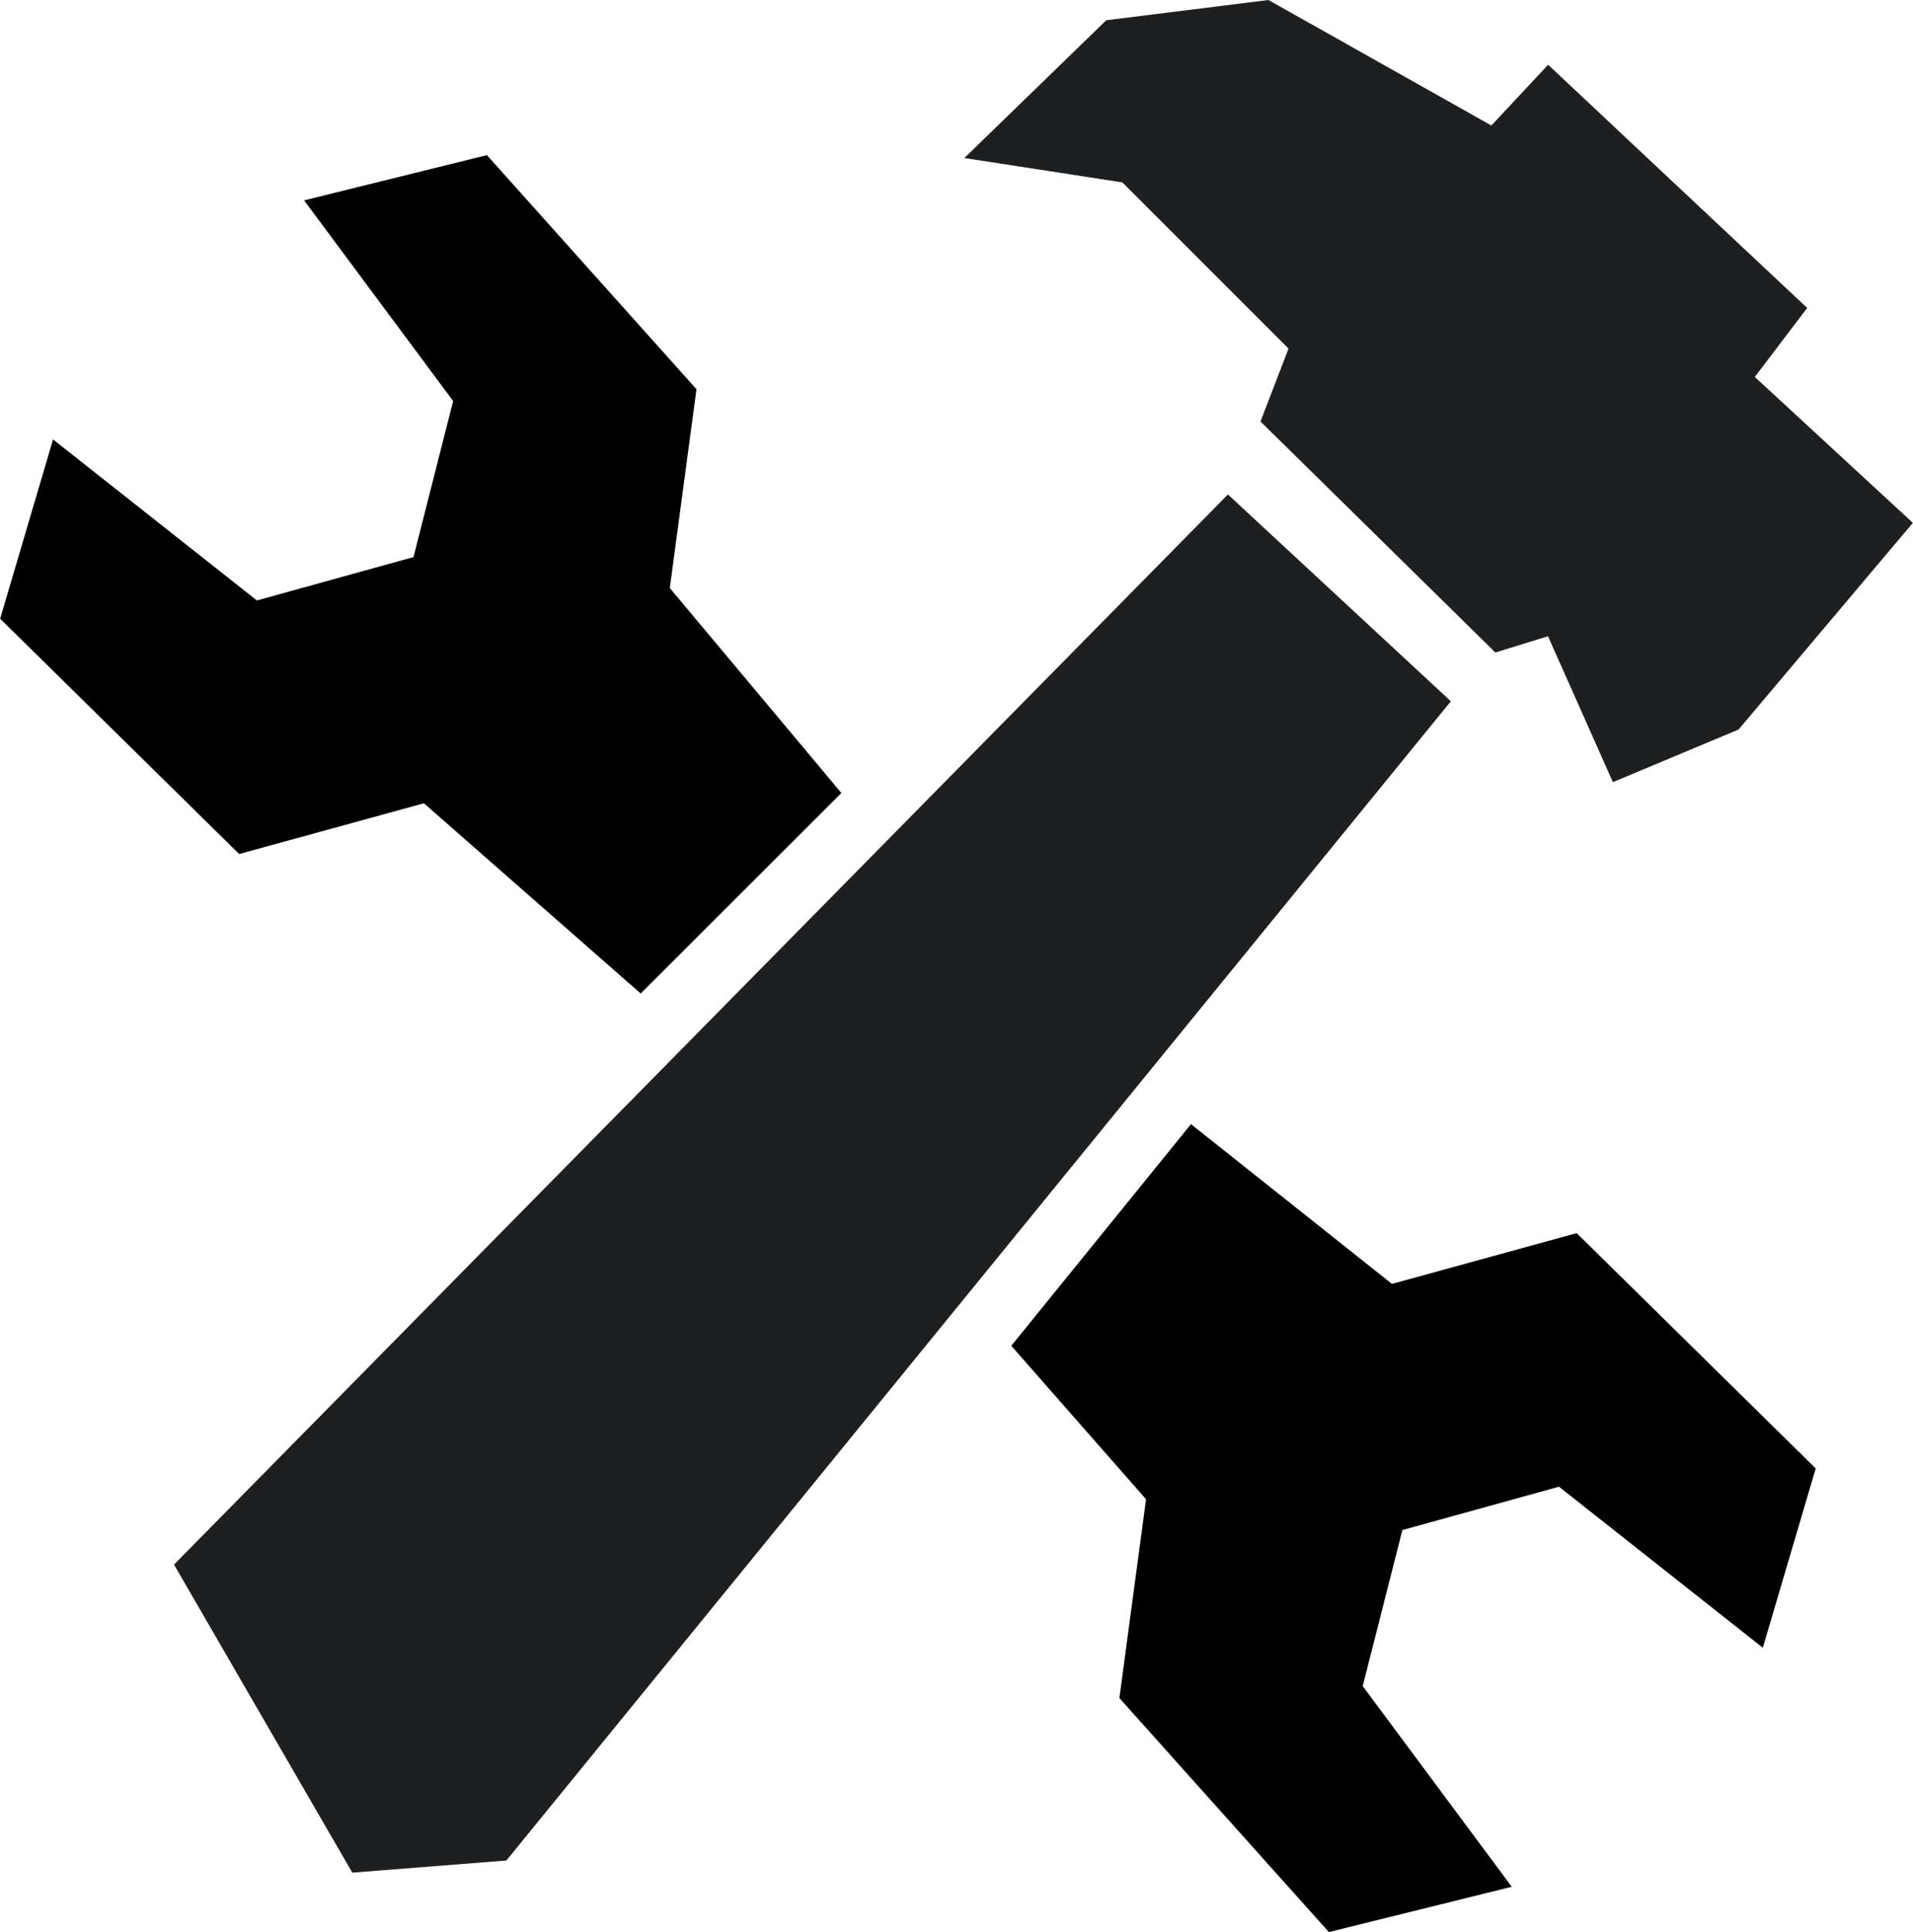 <?xml version="1.0" encoding="UTF-8"?>
<svg id="Ebene_2" data-name="Ebene 2" xmlns="http://www.w3.org/2000/svg" viewBox="0 0 134.12 135.47">
  <defs>
    <style>
      .cls-1 {
        fill: #1d1f21;
      }
    </style>
  </defs>
  <g id="Ebene_1-2" data-name="Ebene 1">
    <g>
      <polygon class="cls-1" points="12.2 109.7 86.09 34.67 101.72 49.17 35.5 130.45 24.7 131.3 12.2 109.7"/>
      <path class="cls-1" d="M88.38,29.56c5.49,5.4,10.97,10.79,16.46,16.19l3.69-1.14,4.55,10.23,8.81-3.69,12.22-14.49-11.08-10.23c1.22-1.61,2.44-3.22,3.67-4.84-6.05-5.68-12.11-11.36-18.16-17.05l-3.98,4.26L88.93,0l-11.37,1.42-9.95,9.66,11.08,1.71,11.65,11.65c-.66,1.71-1.31,3.42-1.97,5.12Z"/>
      <path d="M34.14,10.88c4.9,5.47,9.79,10.94,14.69,16.41-.62,4.65-1.25,9.3-1.87,13.94,4.01,4.79,8.02,9.58,12.03,14.37-4.69,4.69-9.38,9.37-14.07,14.06-5.07-4.45-10.13-8.89-15.2-13.34-4.32,1.19-8.63,2.37-12.95,3.56-5.59-5.5-11.17-11-16.76-16.5,1.24-4.19,2.47-8.38,3.71-12.57,4.76,3.76,9.53,7.53,14.29,11.29,3.66-1.01,7.32-2.03,10.98-3.04.93-3.65,1.85-7.29,2.78-10.94-3.48-4.69-6.97-9.38-10.45-14.07,4.28-1.06,8.56-2.12,12.84-3.18Z"/>
      <path d="M93.17,135.47c-4.9-5.47-9.79-10.94-14.69-16.41.62-4.65,1.25-9.3,1.87-13.94-3.15-3.59-6.3-7.17-9.45-10.76,4.2-5.18,8.4-10.36,12.6-15.54,4.7,3.73,9.39,7.47,14.09,11.2,4.32-1.19,8.63-2.37,12.95-3.56,5.59,5.5,11.17,11,16.76,16.5-1.24,4.19-2.47,8.38-3.71,12.57-4.76-3.76-9.53-7.53-14.29-11.29-3.66,1.01-7.32,2.03-10.98,3.04-.93,3.65-1.85,7.29-2.78,10.94,3.48,4.69,6.97,9.38,10.45,14.07-4.28,1.06-8.56,2.12-12.84,3.18Z"/>
    </g>
  </g>
</svg>
